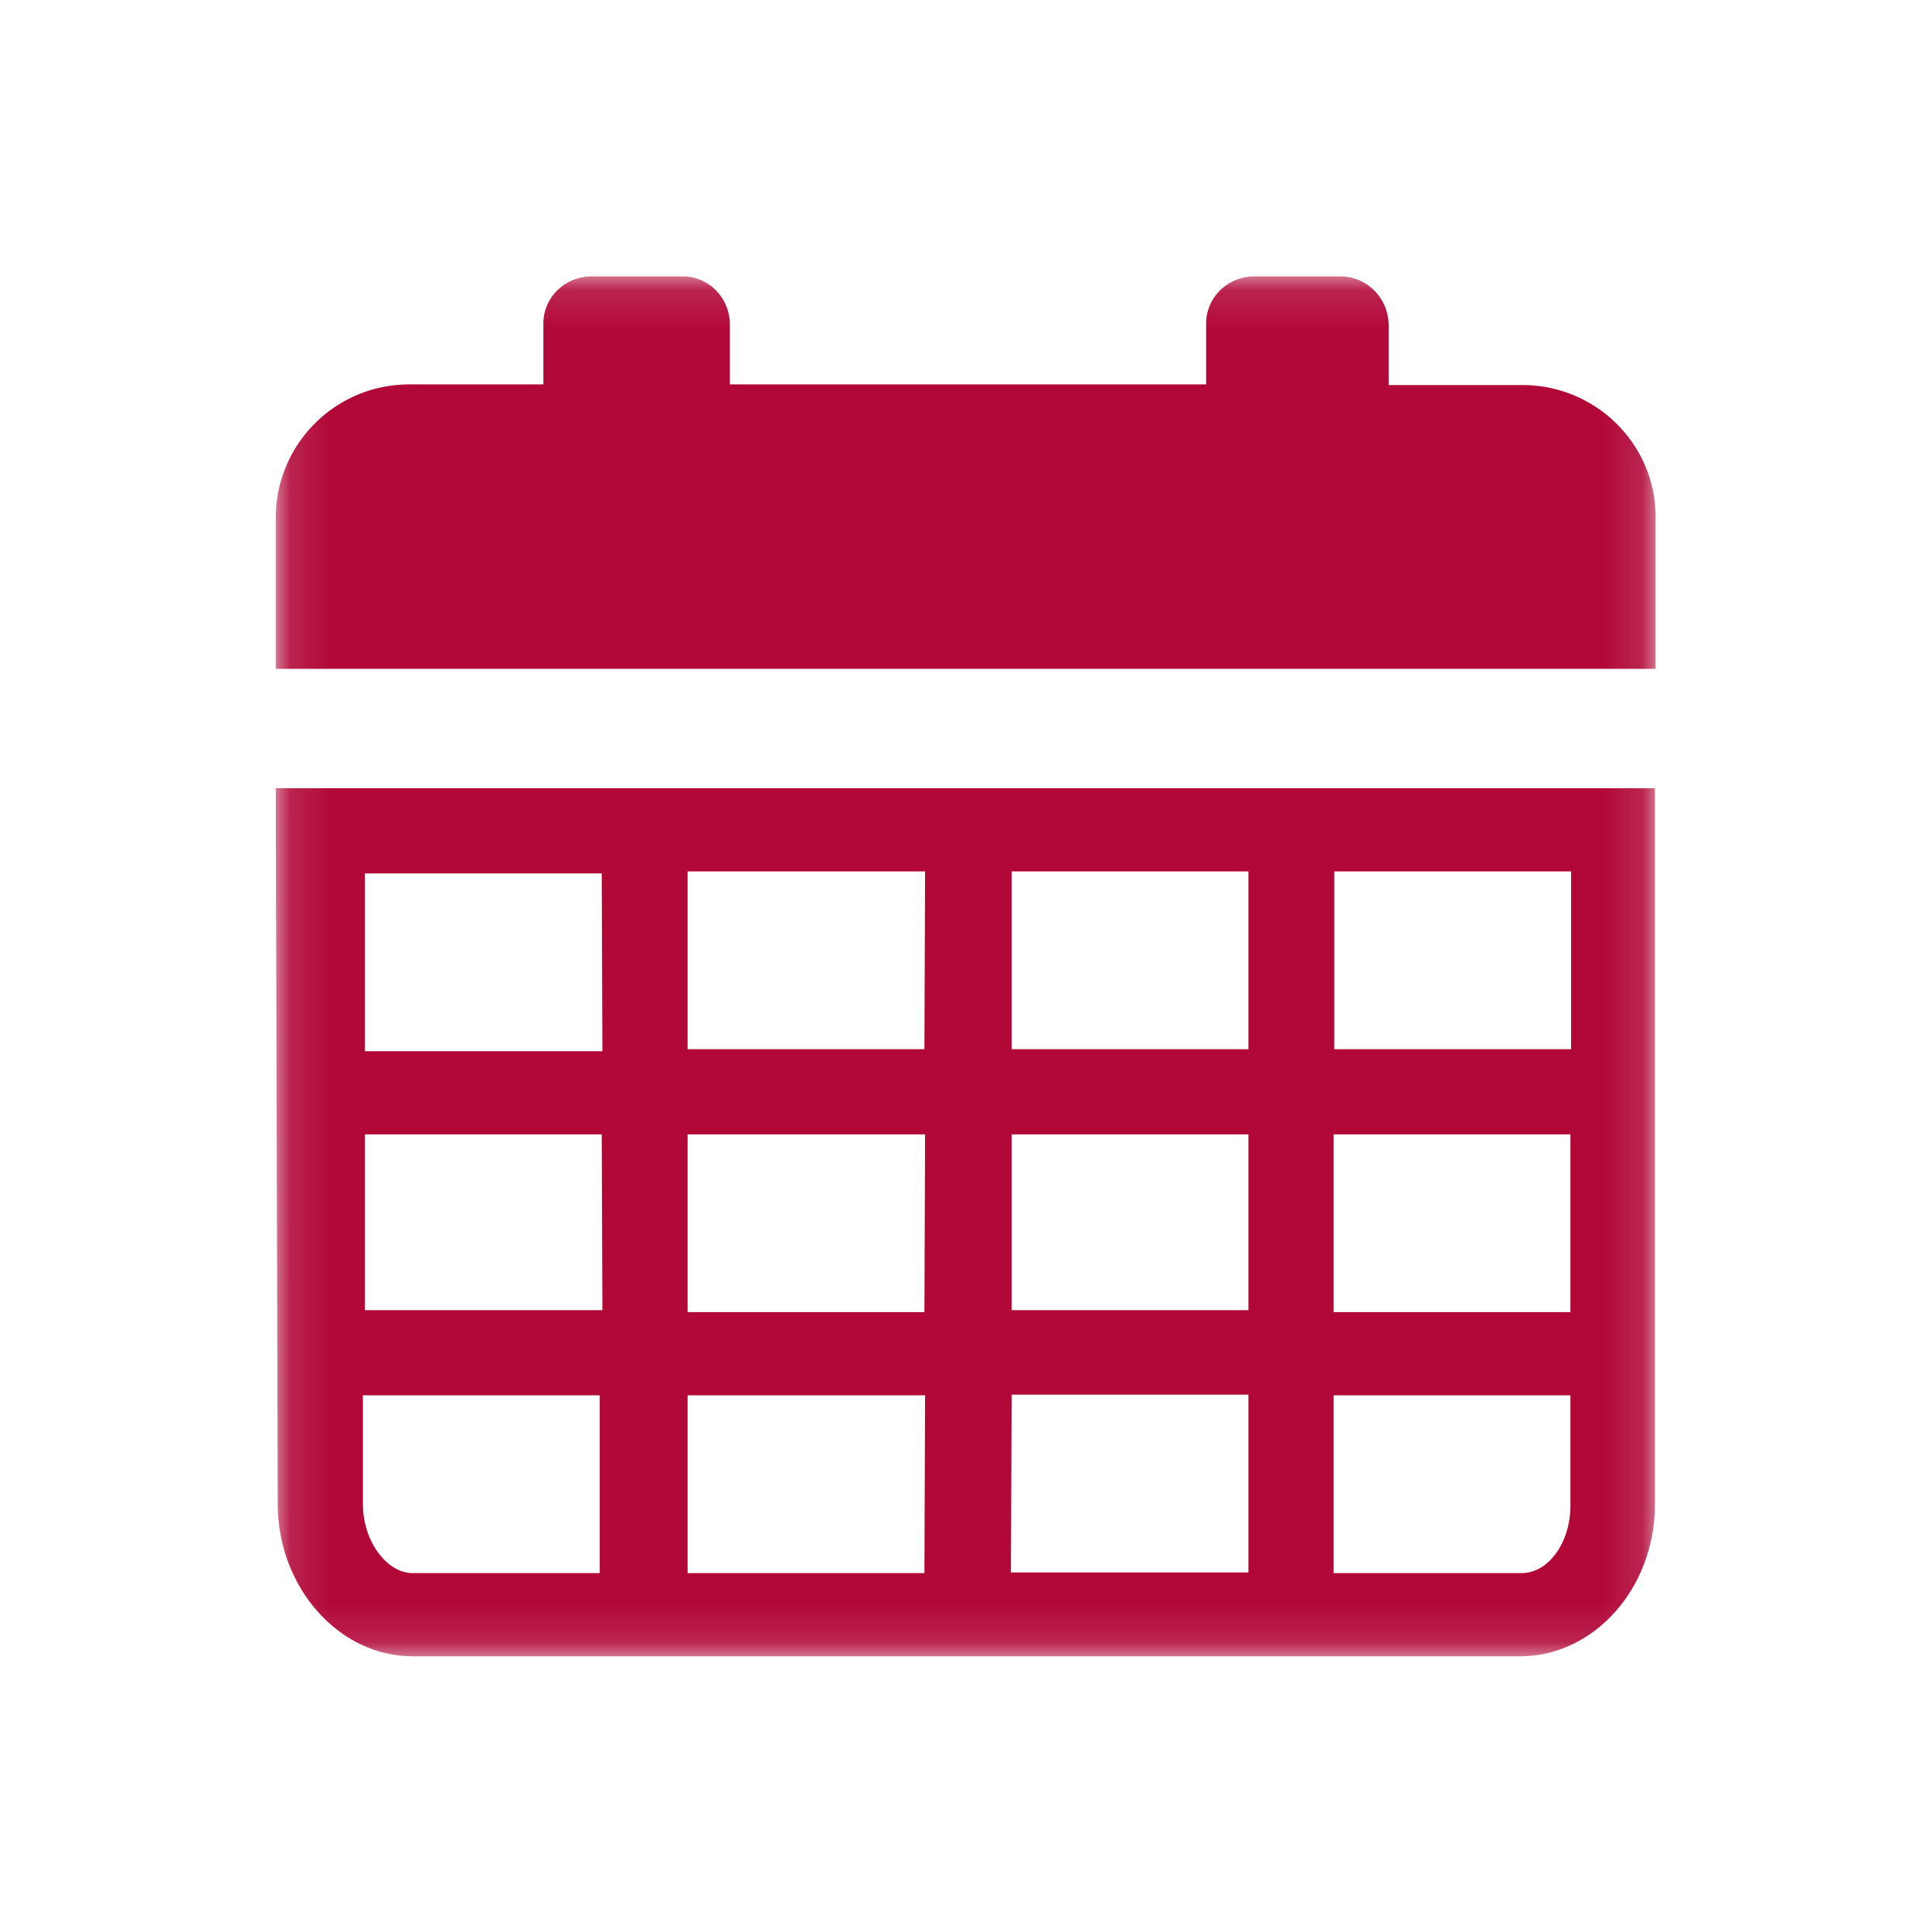 <svg width="50" height="50" viewBox="0 0 50 50" fill="none" xmlns="http://www.w3.org/2000/svg"><g clip-path="url(#clip0_389_23811)"><mask id="mask0_389_23811" style="mask-type:luminance" maskUnits="userSpaceOnUse" x="0" y="0" width="50" height="50"><path d="M50 0H0V50H50V0Z" fill="#fff"/></mask><g mask="url(#mask0_389_23811)"><mask id="mask1_389_23811" style="mask-type:luminance" maskUnits="userSpaceOnUse" x="7" y="7" width="36" height="36"><path d="M42.882 7.118H7.118V42.882H42.882V7.118Z" fill="#fff"/></mask><g mask="url(#mask1_389_23811)" fill="#B20838"><path fill-rule="evenodd" clip-rule="evenodd" d="M39.375 9.965H35.938V8.385C35.92 7.708 35.382 7.17 34.722 7.153H32.431C31.754 7.17 31.215 7.708 31.215 8.368V9.948H18.889V8.368C18.872 7.691 18.333 7.153 17.674 7.153H15.278C14.601 7.17 14.063 7.708 14.063 8.368V9.948H10.625C8.733 9.931 7.188 11.424 7.136 13.316V17.309H42.847V13.316C42.813 11.441 41.25 9.948 39.375 9.965Z"/><path d="M15.59 27.205H9.445V22.604H15.573L15.59 27.205ZM40.66 27.153H34.531V22.552H40.66V27.153ZM39.375 40.712H34.514V36.111H40.642V38.924C40.66 39.896 40.087 40.712 39.375 40.712ZM15.59 33.906H9.445V29.358H15.573L15.59 33.906ZM23.924 33.958H17.795V29.358H23.941L23.924 33.958ZM23.924 27.153H17.795V22.552H23.941L23.924 27.153ZM26.181 22.552H32.309V27.153H26.181V22.552ZM23.924 40.712H17.795V36.111H23.941L23.924 40.712ZM26.181 36.094H32.309V40.695H26.163L26.181 36.094ZM34.514 29.358H40.642V33.958H34.514V29.358ZM32.309 33.906H26.181V29.358H32.309V33.906ZM9.392 38.924V36.111H15.521V40.712H10.677C10.017 40.712 9.392 39.896 9.392 38.924ZM7.188 38.924C7.188 41.077 8.767 42.865 10.677 42.865H39.34C41.233 42.865 42.83 41.129 42.83 38.924V20.399H7.136L7.188 38.924Z"/></g></g></g><defs><clipPath id="clip0_389_23811"><path fill="#fff" d="M0 0H50V50H0z"/></clipPath></defs></svg>